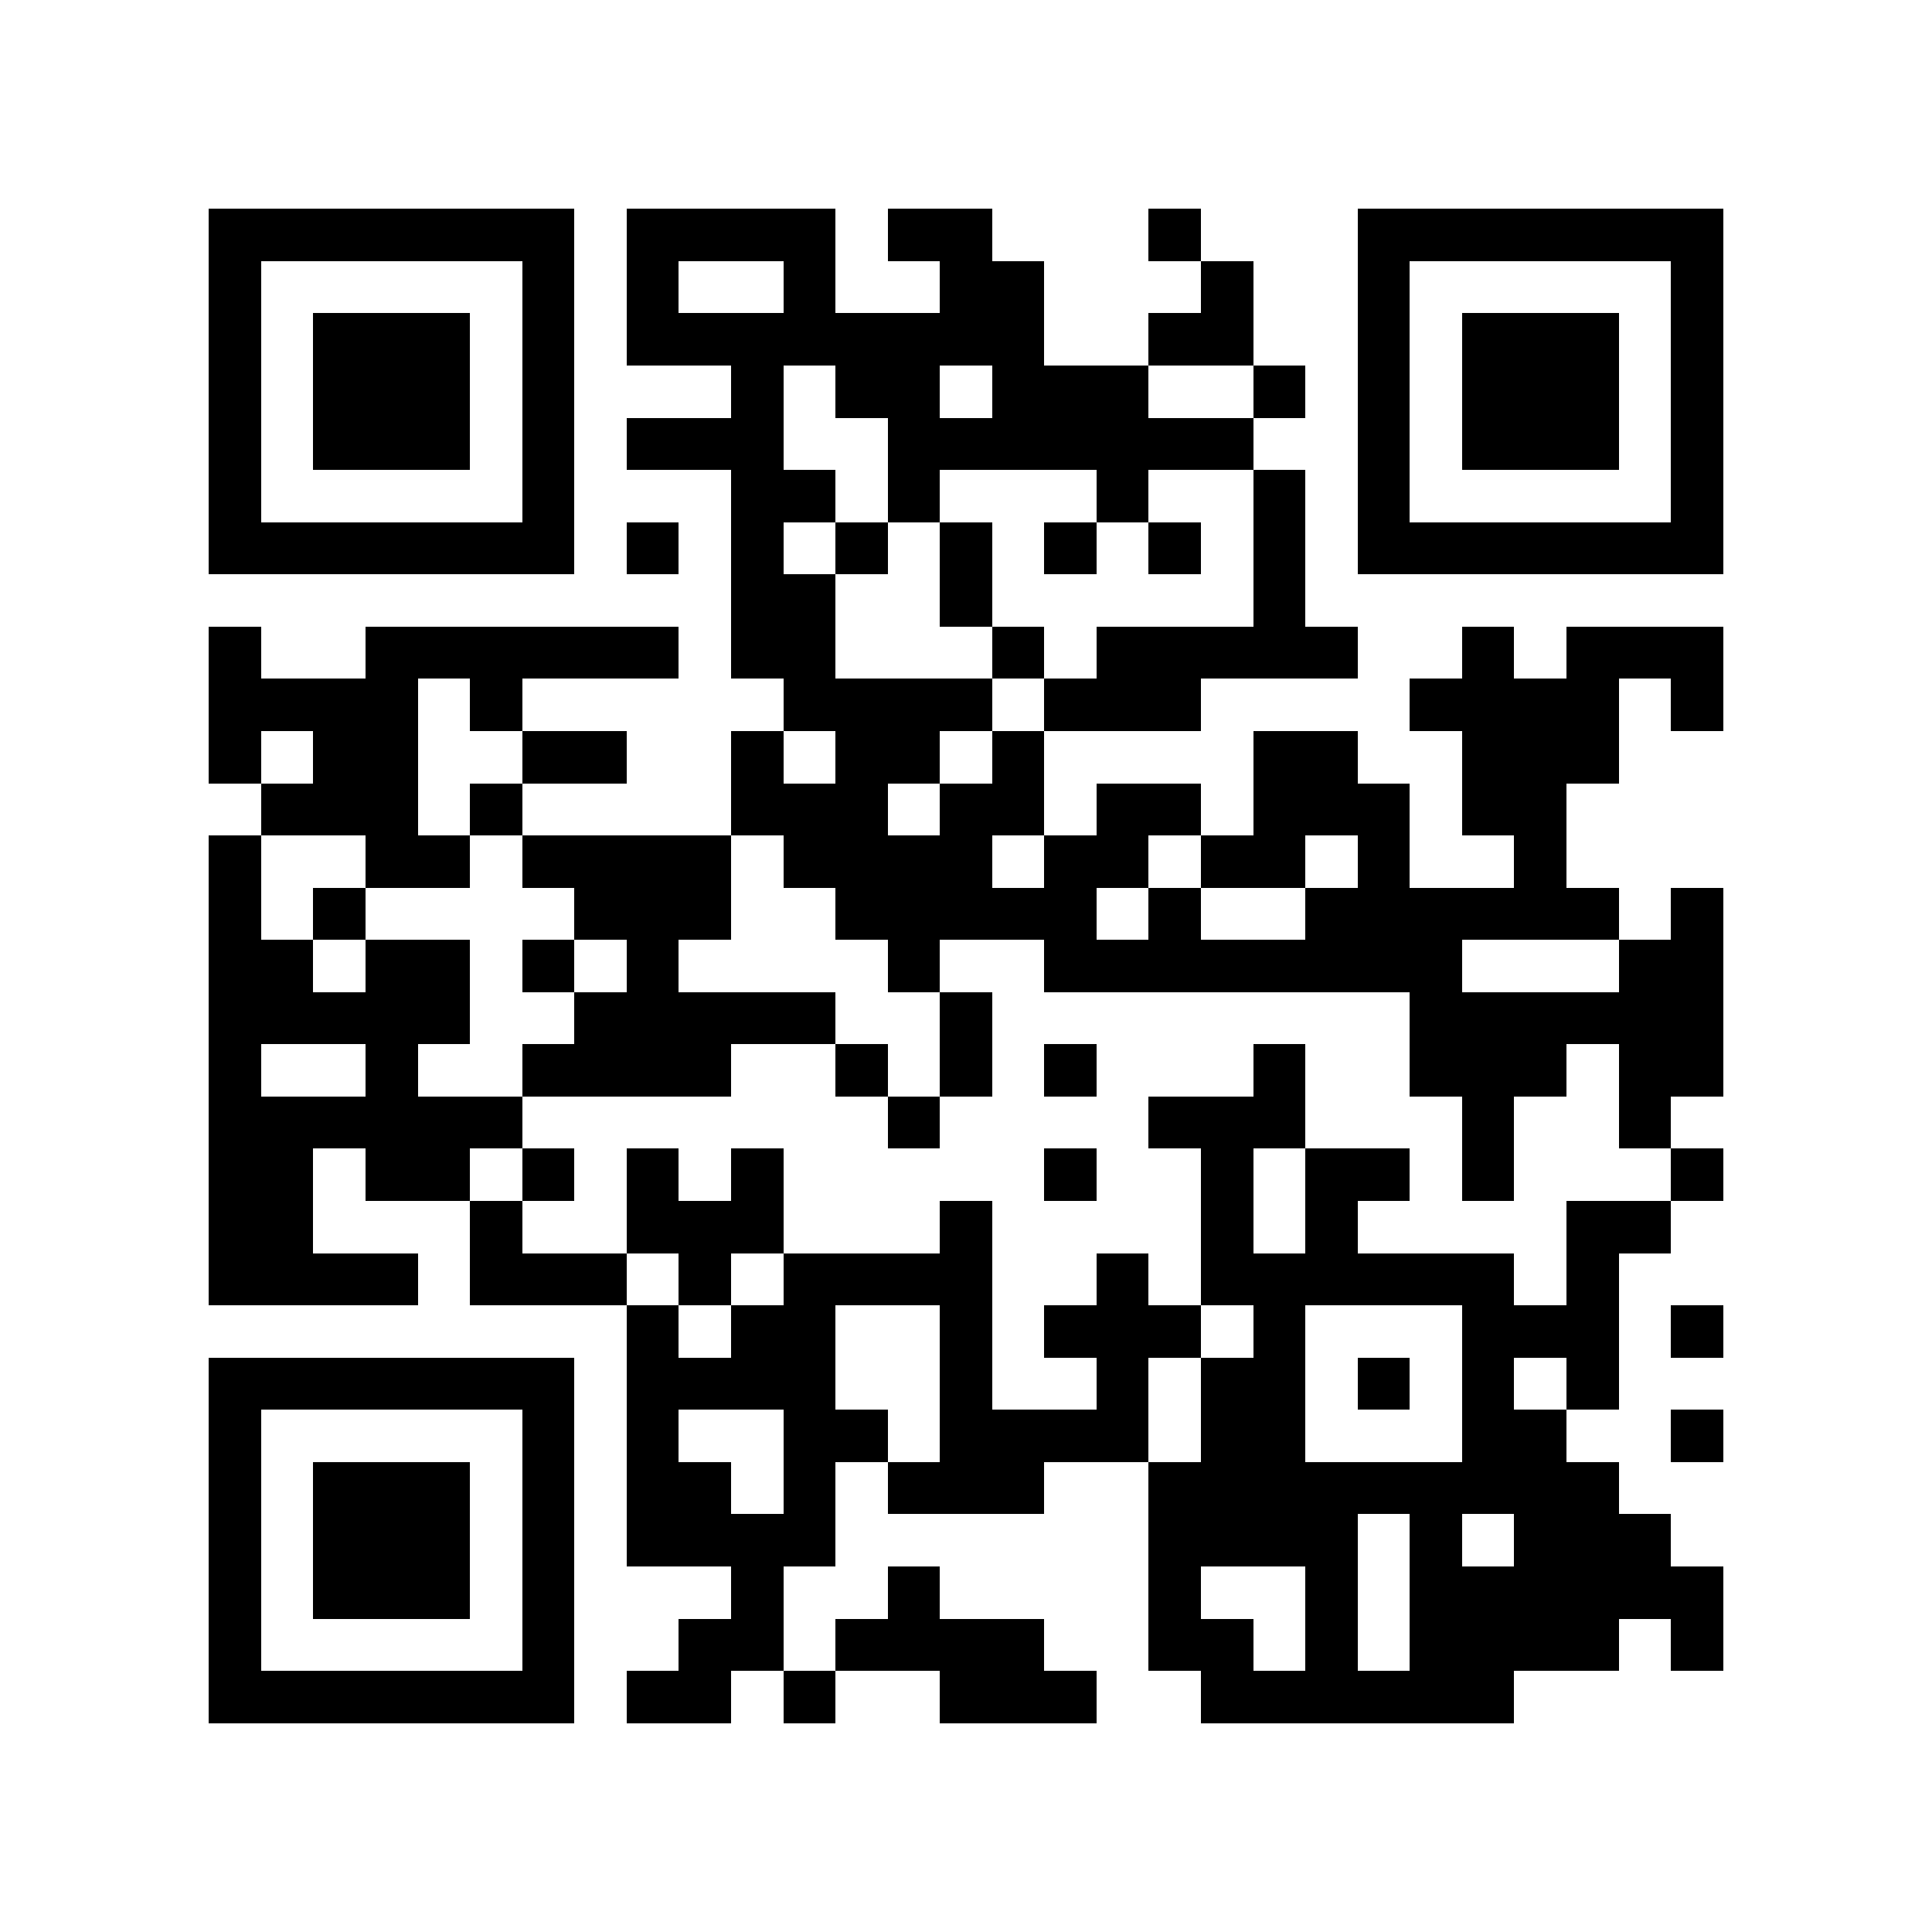 <?xml version="1.0" encoding="utf-8"?><!DOCTYPE svg PUBLIC "-//W3C//DTD SVG 1.1//EN" "http://www.w3.org/Graphics/SVG/1.1/DTD/svg11.dtd"><svg xmlns="http://www.w3.org/2000/svg" viewBox="0 0 37 37" shape-rendering="crispEdges"><path fill="#ffffff" d="M0 0h37v37H0z"/><path stroke="#000000" d="M4 4.5h7m1 0h4m1 0h2m3 0h1m3 0h7M4 5.5h1m5 0h1m1 0h1m2 0h1m2 0h2m3 0h1m2 0h1m5 0h1M4 6.5h1m1 0h3m1 0h1m1 0h8m2 0h2m2 0h1m1 0h3m1 0h1M4 7.5h1m1 0h3m1 0h1m3 0h1m1 0h2m1 0h3m2 0h1m1 0h1m1 0h3m1 0h1M4 8.5h1m1 0h3m1 0h1m1 0h3m2 0h7m2 0h1m1 0h3m1 0h1M4 9.5h1m5 0h1m3 0h2m1 0h1m3 0h1m2 0h1m1 0h1m5 0h1M4 10.5h7m1 0h1m1 0h1m1 0h1m1 0h1m1 0h1m1 0h1m1 0h1m1 0h7M14 11.5h2m2 0h1m5 0h1M4 12.5h1m2 0h6m1 0h2m3 0h1m1 0h5m2 0h1m1 0h3M4 13.5h4m1 0h1m5 0h4m1 0h3m4 0h4m1 0h1M4 14.5h1m1 0h2m2 0h2m2 0h1m1 0h2m1 0h1m4 0h2m2 0h3M5 15.5h3m1 0h1m4 0h3m1 0h2m1 0h2m1 0h3m1 0h2M4 16.5h1m2 0h2m1 0h4m1 0h4m1 0h2m1 0h2m1 0h1m2 0h1M4 17.5h1m1 0h1m4 0h3m2 0h5m1 0h1m2 0h6m1 0h1M4 18.5h2m1 0h2m1 0h1m1 0h1m4 0h1m2 0h8m3 0h2M4 19.5h5m2 0h5m2 0h1m8 0h6M4 20.5h1m2 0h1m2 0h4m2 0h1m1 0h1m1 0h1m3 0h1m2 0h3m1 0h2M4 21.5h6m7 0h1m4 0h3m3 0h1m2 0h1M4 22.5h2m1 0h2m1 0h1m1 0h1m1 0h1m5 0h1m2 0h1m1 0h2m1 0h1m3 0h1M4 23.5h2m3 0h1m2 0h3m3 0h1m4 0h1m1 0h1m4 0h2M4 24.5h4m1 0h3m1 0h1m1 0h4m2 0h1m1 0h6m1 0h1M12 25.5h1m1 0h2m2 0h1m1 0h3m1 0h1m3 0h3m1 0h1M4 26.5h7m1 0h4m2 0h1m2 0h1m1 0h2m1 0h1m1 0h1m1 0h1M4 27.5h1m5 0h1m1 0h1m2 0h2m1 0h4m1 0h2m3 0h2m2 0h1M4 28.5h1m1 0h3m1 0h1m1 0h2m1 0h1m1 0h3m2 0h9M4 29.5h1m1 0h3m1 0h1m1 0h4m6 0h4m1 0h1m1 0h3M4 30.5h1m1 0h3m1 0h1m3 0h1m2 0h1m4 0h1m2 0h1m1 0h6M4 31.5h1m5 0h1m2 0h2m1 0h4m2 0h2m1 0h1m1 0h4m1 0h1M4 32.5h7m1 0h2m1 0h1m2 0h3m2 0h6"/></svg>
